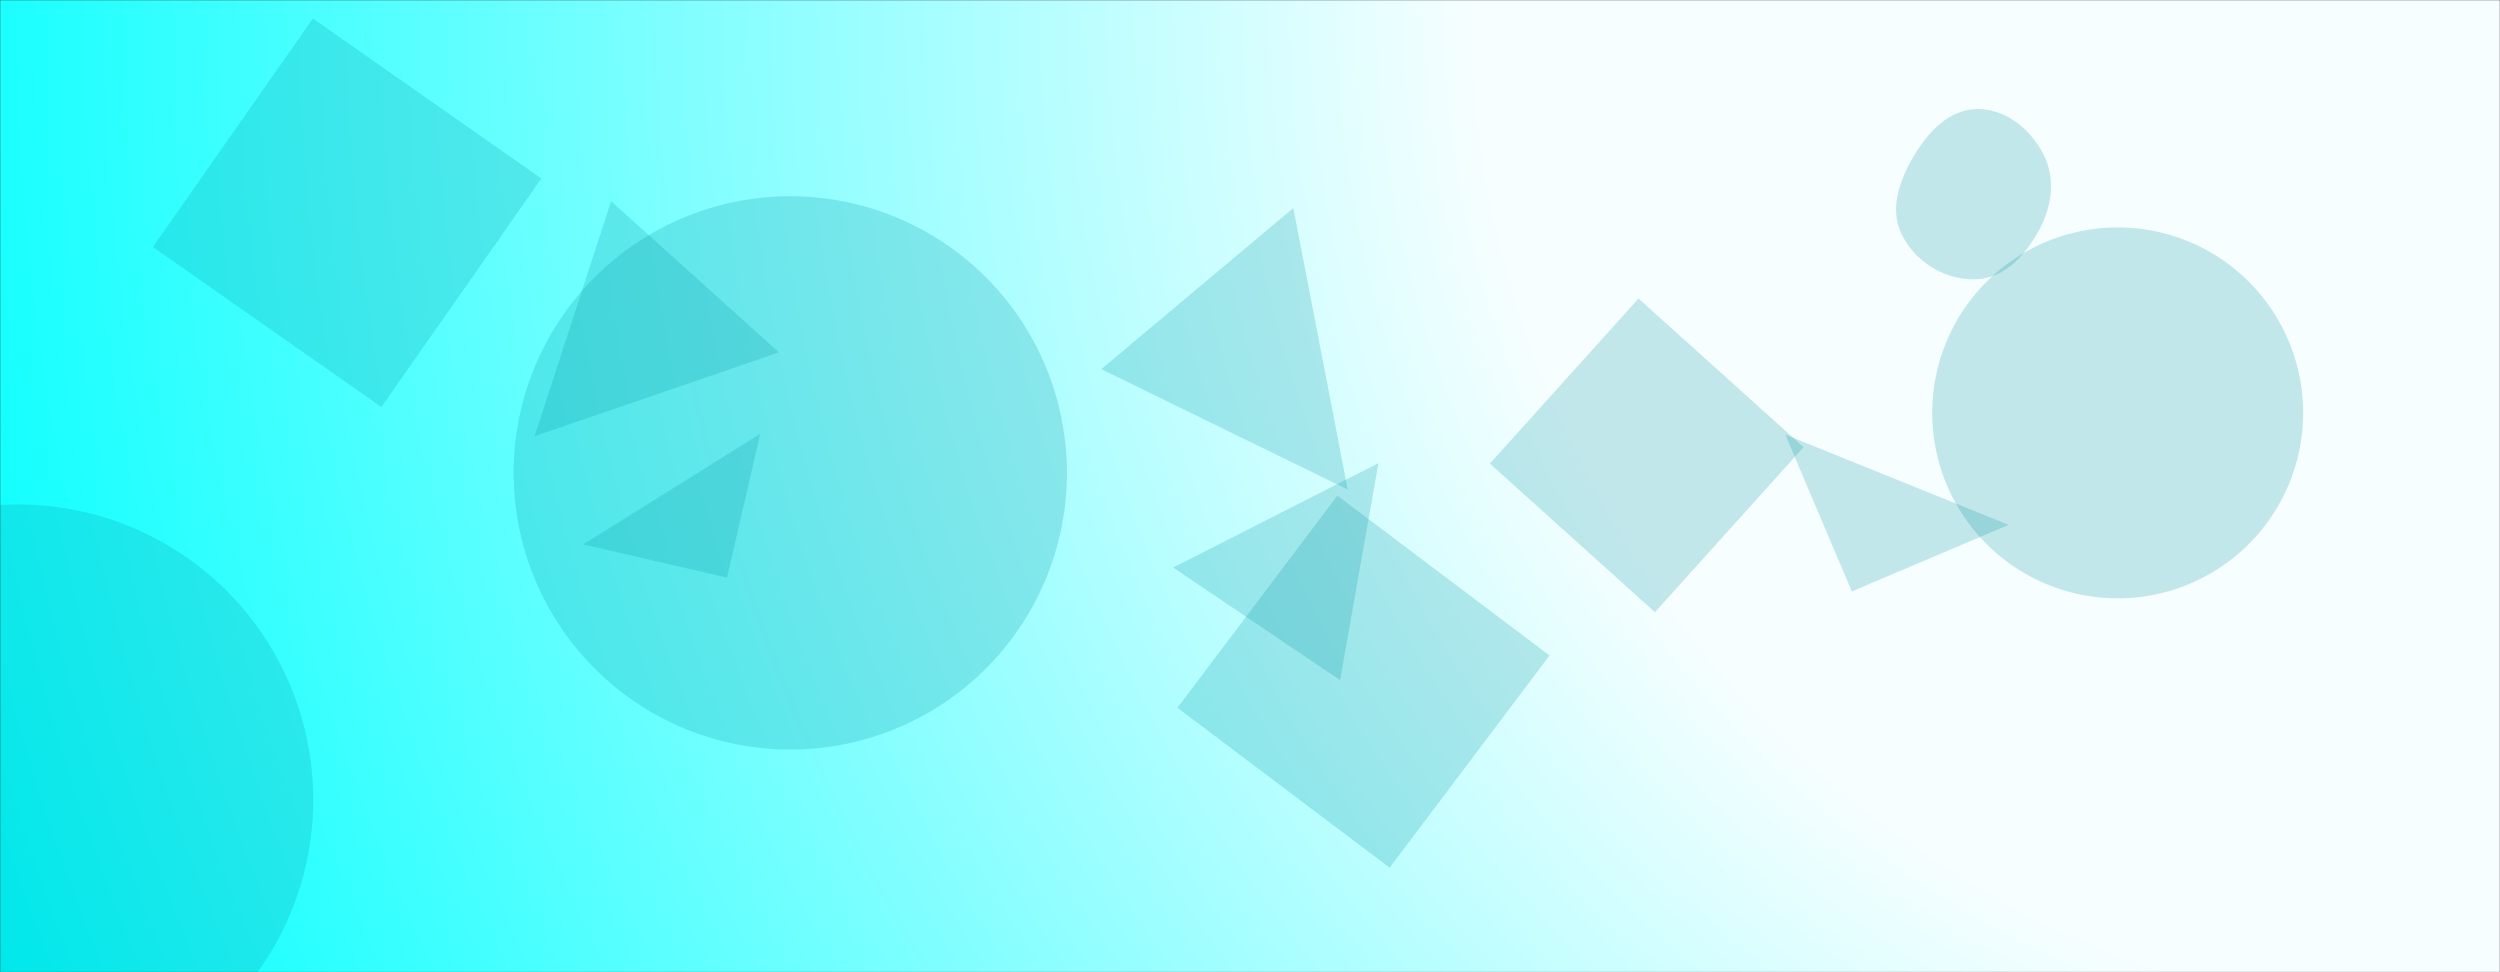 <svg xmlns="http://www.w3.org/2000/svg" version="1.1" xmlns:xlink="http://www.w3.org/1999/xlink" xmlns:svgjs="http://svgjs.dev/svgjs" width="1440" height="560" preserveAspectRatio="none" viewBox="0 0 1440 560"><rect x="0" y="0" width="1440" height="560" fill="#333333" stroke="none"/><g mask="url(&quot;#SvgjsMask2462&quot;)" fill="none"><rect width="1440" height="560" x="0" y="0" fill="url(&quot;#SvgjsRadialGradient2463&quot;)"></rect><path d="M307.91 251.274L448.673 202.956 351.992 115.904z" fill="rgba(0, 151, 167, 0.22)" class="triangle-float1"></path><path d="M800.43 499.788L892.533 377.564 770.309 285.461 678.206 407.685z" fill="rgba(0, 151, 167, 0.22)" class="triangle-float3"></path><path d="M1066.653 340.647L1156.971 302.309 1028.315 250.328z" fill="rgba(0, 151, 167, 0.22)" class="triangle-float3"></path><path d="M1038.86 257.556L943.782 171.947 858.173 267.025 953.251 352.634z" fill="rgba(0, 151, 167, 0.22)" class="triangle-float2"></path><path d="M1112.97 237.82 a106.82 106.82 0 1 0 213.64 0 a106.82 106.82 0 1 0 -213.64 0z" fill="rgba(0, 151, 167, 0.22)" class="triangle-float2"></path><path d="M418.764 332.706L437.887 249.875 335.934 313.583z" fill="rgba(0, 151, 167, 0.22)" class="triangle-float1"></path><path d="M180.215 10.644L88.042 142.28 219.678 234.452 311.851 102.817z" fill="rgba(0, 151, 167, 0.22)" class="triangle-float2"></path><path d="M-159.7 460.64 a170.06 170.06 0 1 0 340.12 0 a170.06 170.06 0 1 0 -340.12 0z" fill="rgba(0, 151, 167, 0.22)" class="triangle-float1"></path><path d="M776.298 281.99L744.94 119.84 634.345 212.64z" fill="rgba(0, 151, 167, 0.22)" class="triangle-float1"></path><path d="M1138.778,160.835C1155.462,159.998,1167.322,146.166,1175.091,131.378C1182.228,117.793,1183.986,102.02,1176.802,88.459C1169.133,73.983,1155.158,62.598,1138.778,62.83C1122.713,63.058,1110.8,75.708,1102.575,89.51C1094.09,103.749,1088.05,120.589,1095.552,135.369C1103.665,151.352,1120.877,161.733,1138.778,160.835" fill="rgba(0, 151, 167, 0.22)" class="triangle-float2"></path><path d="M793.998 266.777L675.72 326.901 771.876 391.759z" fill="rgba(0, 151, 167, 0.22)" class="triangle-float3"></path><path d="M295.86 272.4 a159.35 159.35 0 1 0 318.7 0 a159.35 159.35 0 1 0 -318.7 0z" fill="rgba(0, 151, 167, 0.22)" class="triangle-float1"></path></g><defs><mask id="SvgjsMask2462"><rect width="1440" height="560" fill="#ffffff"></rect></mask><radialGradient cx="100%" cy="0%" r="1545.06" gradientUnits="userSpaceOnUse" id="SvgjsRadialGradient2463"><stop stop-color="rgba(247, 254, 255, 1)" offset="0.38"></stop><stop stop-color="rgba(0, 255, 255, 1)" offset="1"></stop></radialGradient><style>
                @keyframes float1 {
                    0%{transform: translate(0, 0)}
                    50%{transform: translate(-10px, 0)}
                    100%{transform: translate(0, 0)}
                }

                .triangle-float1 {
                    animation: float1 5s infinite;
                }

                @keyframes float2 {
                    0%{transform: translate(0, 0)}
                    50%{transform: translate(-5px, -5px)}
                    100%{transform: translate(0, 0)}
                }

                .triangle-float2 {
                    animation: float2 4s infinite;
                }

                @keyframes float3 {
                    0%{transform: translate(0, 0)}
                    50%{transform: translate(0, -10px)}
                    100%{transform: translate(0, 0)}
                }

                .triangle-float3 {
                    animation: float3 6s infinite;
                }
            </style></defs></svg>